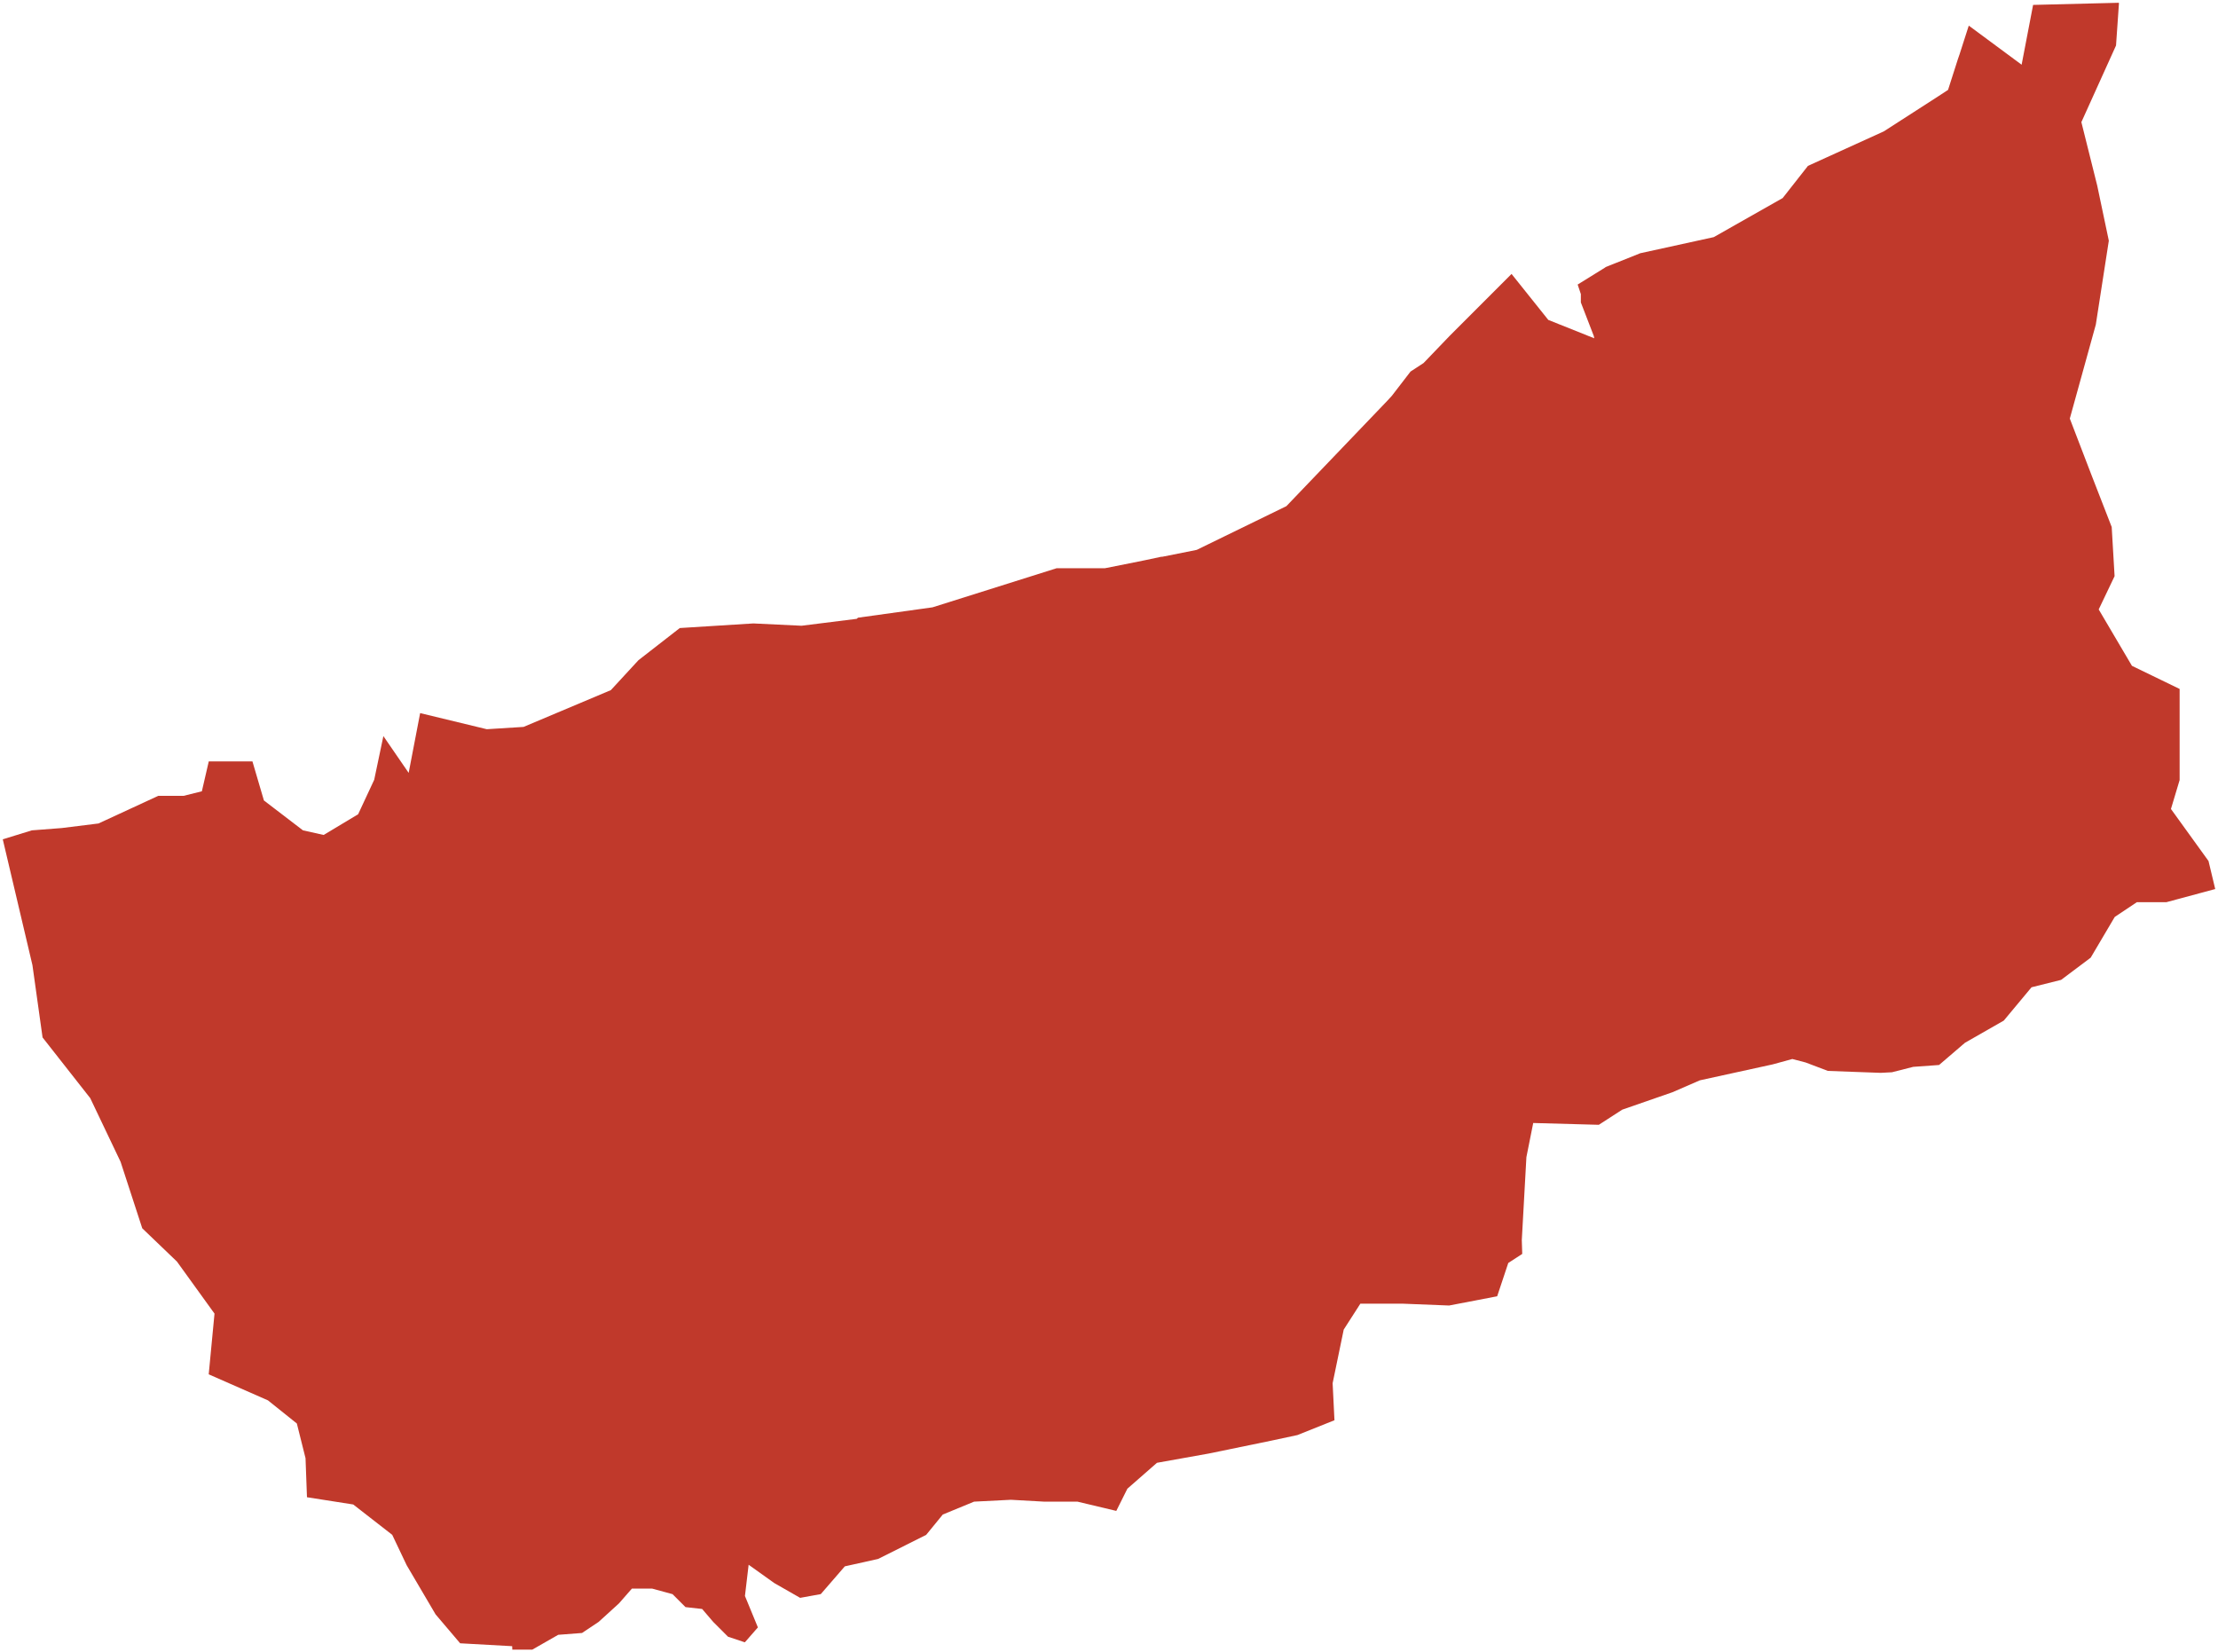 <?xml version="1.0"?>
<svg xmlns="http://www.w3.org/2000/svg" version="1.2" baseProfile="tiny" fill="#f9c113" width="800" height="596" viewBox="0 0 800 596" stroke-linecap="round" stroke-linejoin="round">
<g fill="#c0392b" id="id_66">
<path d="M 441.56 193.49 463.98 182.56 500.38 144.55 502.03 142.75 508.76 134.01 513.46 130.94 522.82 121.19 545.19 98.8 558.45 115.39 575.03 122.02 574.84 121.13 570.19 109.08 570.19 106.07 569.04 102.63 578.72 96.63 579.17 96.31 591.6 91.34 618.12 85.53 642.98 71.44 652.1 59.83 679.45 47.39 698.12 35.37 702.63 32.43 706.21 21.25 706.78 19.61 710.11 9.24 729.17 23.34 733.31 1.77 764.23 1 764.27 1.29 763.22 16.41 750.72 44.05 756.45 67 760.62 86.82 755.93 117.07 746.55 150.97 754.36 171.31 761.66 190.08 762.7 207.81 756.97 219.81 768.96 240.15 786.16 248.49 786.16 281.35 783.03 291.78 796.58 310.55 799 320.67 798.76 320.72 781.42 325.39 770.75 325.39 762.75 330.73 754.08 345.41 743.41 353.42 732.74 356.09 722.74 368.1 708.73 376.11 699.39 384.12 690.06 384.79 682.39 386.74 678.33 386.95 667.55 386.56 659.28 386.25 651.26 383.21 646.47 381.96 639.34 383.91 613.11 389.65 603.24 393.94 585.12 400.23 576.67 405.69 553.01 405.04 550.55 417.36 548.89 447.29 549.05 452.26 544.01 455.53 540.01 467.54 522.67 470.87 506 470.21 490.66 470.21 484.66 479.55 480.66 498.9 481.32 512.25 467.99 517.59 458.65 519.59 435.98 524.26 417.3 527.6 406.63 536.94 402.63 544.95 388.63 541.61 376.62 541.61 364.62 540.94 351.34 541.61 340.05 546.26 334.05 553.6 316.71 562.28 304.71 564.95 296.04 574.96 288.6 576.31 279.26 570.97 270.02 564.37 268.69 575.63 273.36 586.97 268.69 592.31 268.63 592.29 268.59 592.33 262.59 590.33 257.25 584.99 253.25 580.32 247.25 579.65 242.58 574.98 235.25 572.98 227.91 572.98 223.24 578.32 215.91 584.99 209.93 588.98 201.34 589.64 192 594.98 184.9 594.98 184.9 595 184.79 595 184.73 593.74 165.97 592.7 157.11 582.27 146.68 564.54 141.47 553.58 127.4 542.63 110.72 540.02 110.2 525.94 107.07 513.43 96.65 505.08 75.28 495.69 77.37 473.79 63.82 455.02 51.31 443.02 43.49 419.03 32.55 396.08 15.35 374.18 11.7 348.1 1 302.72 11.49 299.49 22.26 298.66 35.52 297.01 57.07 287.05 66.18 287.05 72.81 285.4 75.3 274.62 91.05 274.62 95.19 288.71 109.28 299.49 116.74 301.15 129.17 293.69 134.97 281.25 138.28 265.49 147.4 278.76 151.54 257.2 175.58 263.01 188.84 262.18 220.33 248.91 230.27 238.13 245.19 226.52 271.71 224.86 289.11 225.69 309 223.2 309.46 222.79 336.35 219.05 381.1 204.95 398.51 204.95 412.91 202.07 418.99 200.78 419.06 200.84 431.66 198.32 441.56 193.49 Z"/>
</g>
</svg>